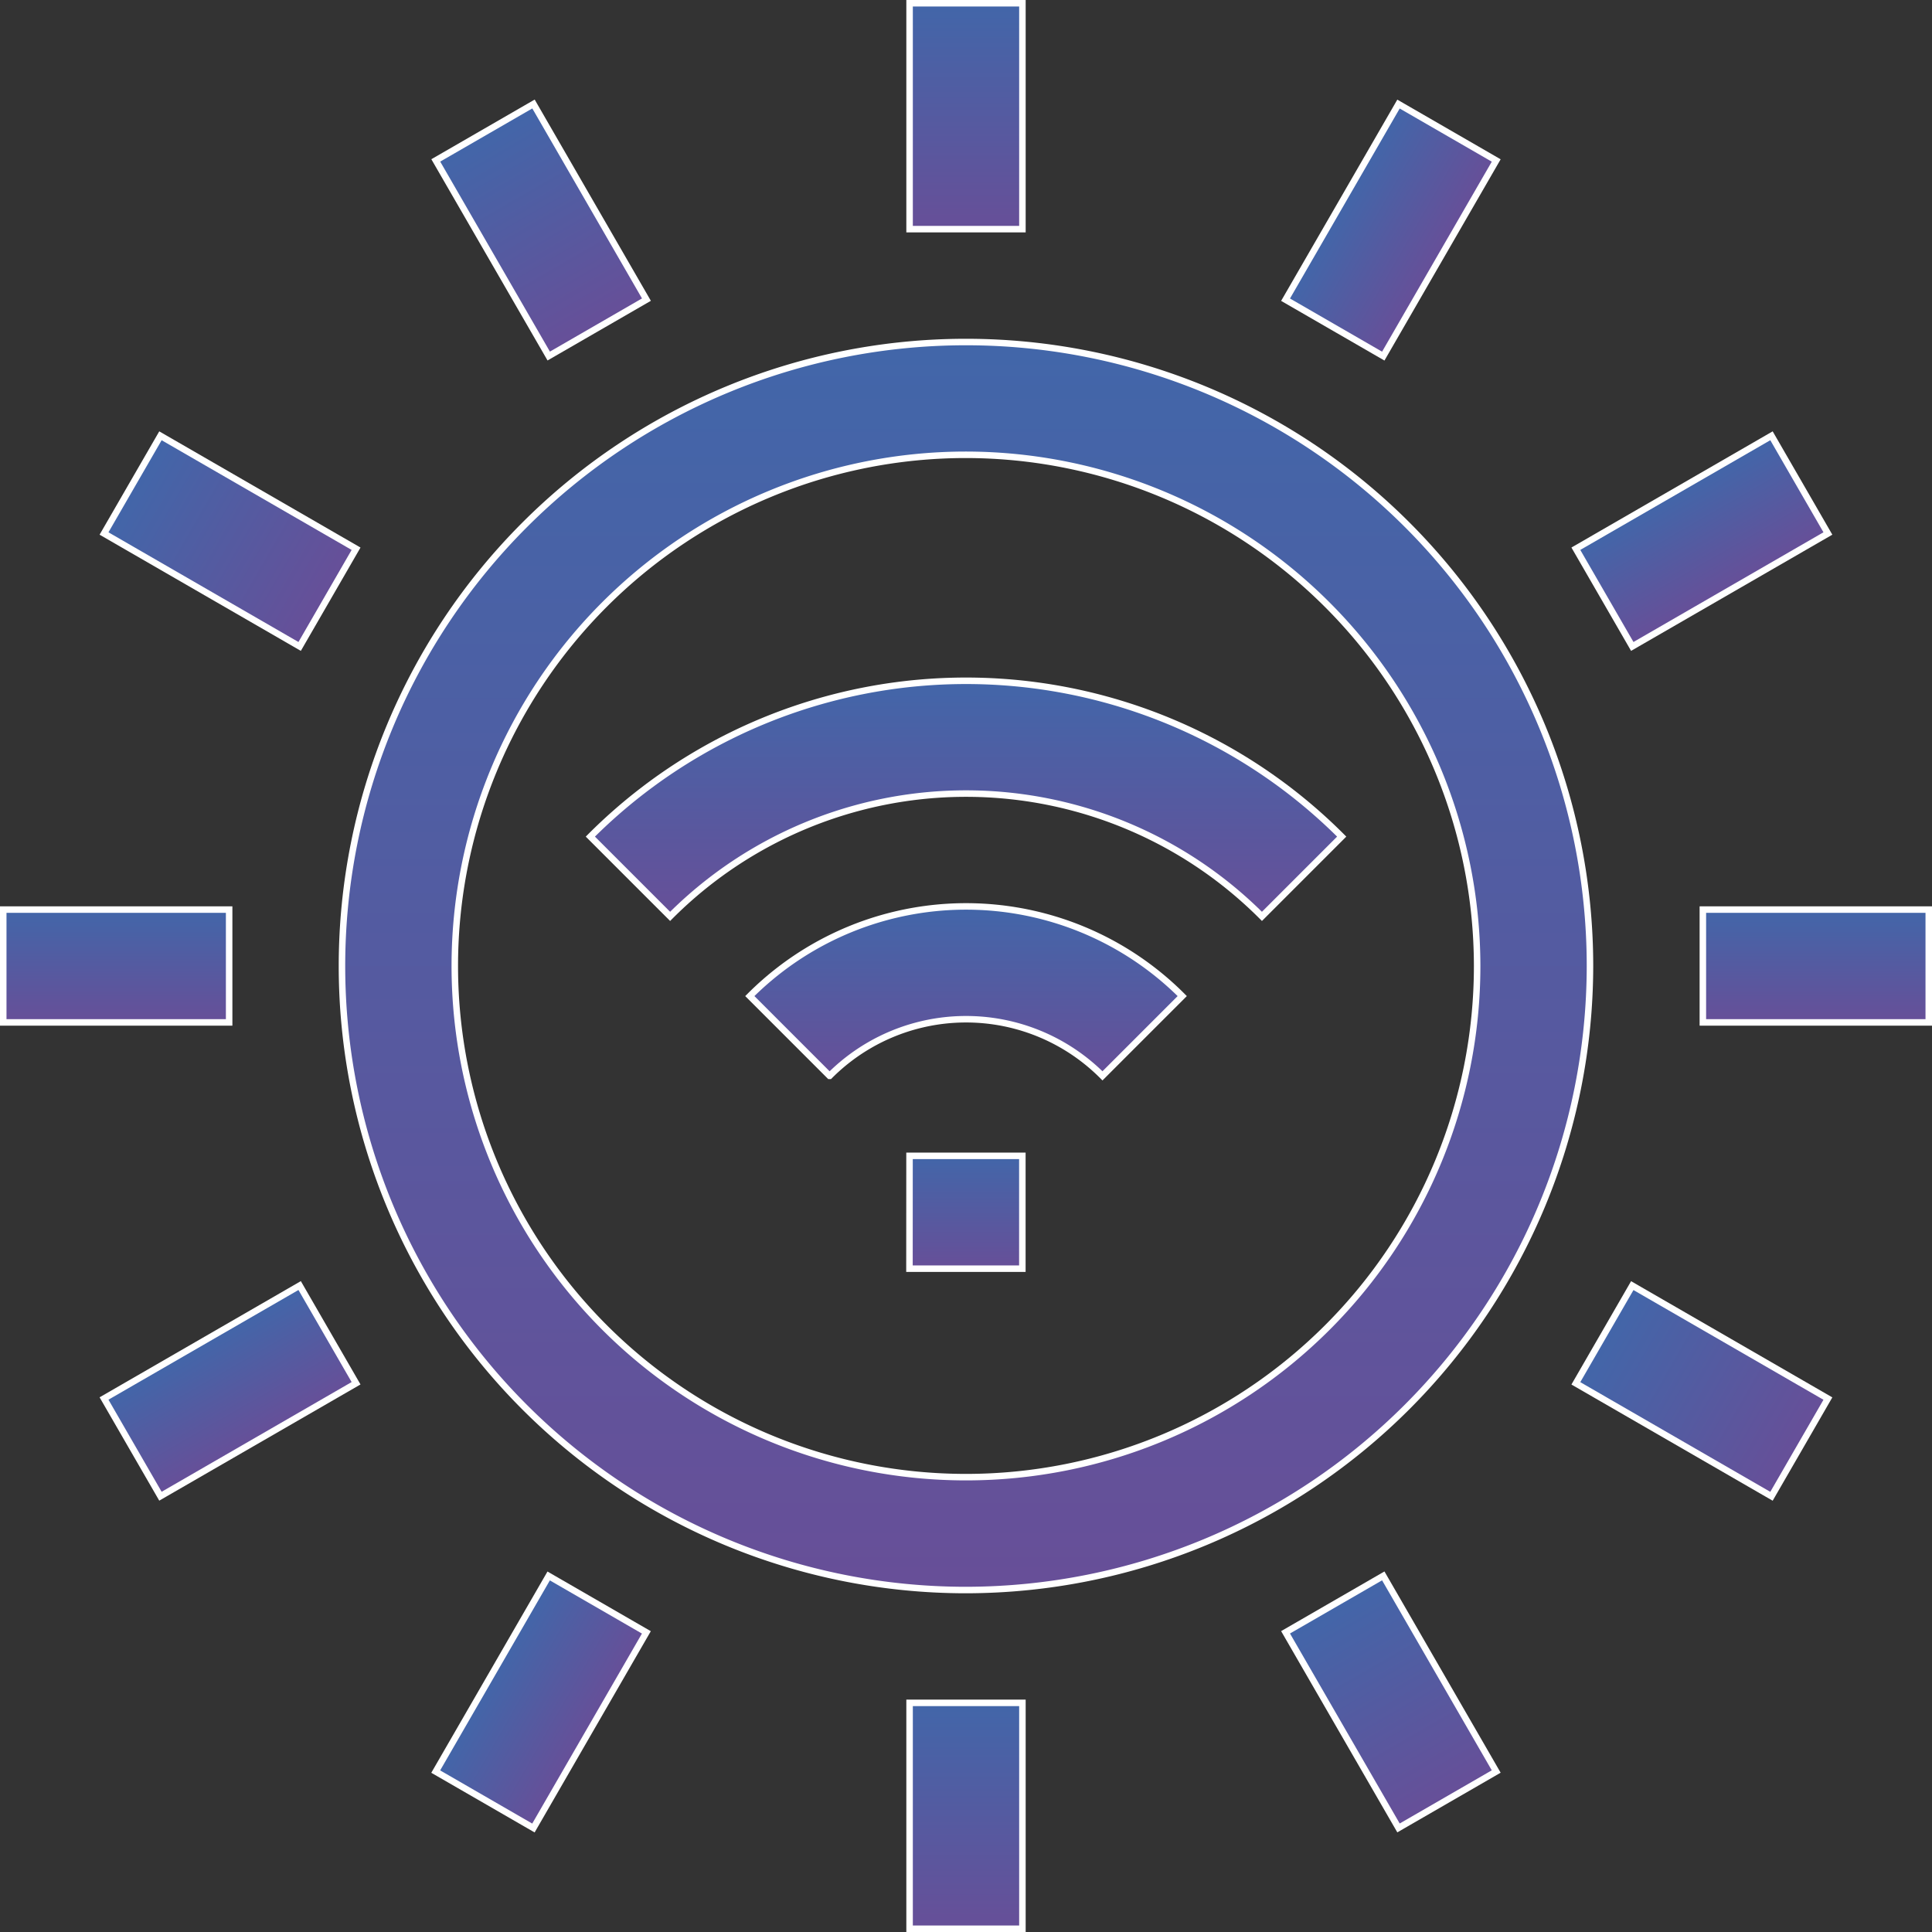 <svg xmlns="http://www.w3.org/2000/svg" xmlns:xlink="http://www.w3.org/1999/xlink" width="32.723" height="32.723" viewBox="0 0 32.723 32.723"><rect x="0" y="0" width="32.723" height="32.723" fill="#333333" stroke="none"/><defs><style>.a{stroke:#fff;stroke-width:0.11px;fill:url(#a);}</style><linearGradient id="a" x1="0.5" x2="0.5" y2="1" gradientUnits="objectBoundingBox"><stop offset="0" stop-color="#4266a9"/><stop offset="1" stop-color="#674f98"/></linearGradient></defs><g transform="translate(0.055 0.055)"><g transform="translate(5.737 5.737)"><path class="a" d="M100.641,111.211a10.569,10.569,0,1,1,10.569-10.569A10.581,10.581,0,0,1,100.641,111.211Zm0-19.228a8.658,8.658,0,1,0,8.658,8.658A8.668,8.668,0,0,0,100.641,91.983Z" transform="translate(-90.072 -90.072)"/></g><g transform="translate(15.351)"><path class="a" d="M241,0h1.911V3.826H241Z" transform="translate(-241)"/></g><g transform="translate(7.326 1.707)"><path class="a" d="M0,0H1.911V3.826H0Z" transform="matrix(0.866, -0.5, 0.5, 0.866, 0, 0.955)"/></g><g transform="translate(1.707 7.326)"><path class="a" d="M0,0H1.911V3.826H0Z" transform="matrix(0.5, -0.866, 0.866, 0.5, 0, 1.655)"/></g><g transform="translate(0 15.351)"><path class="a" d="M0,241H3.826v1.911H0Z" transform="translate(0 -241)"/></g><g transform="translate(1.707 21.719)"><path class="a" d="M0,0H3.826V1.911H0Z" transform="matrix(0.866, -0.5, 0.5, 0.866, 0, 1.913)"/></g><g transform="translate(7.325 26.637)"><path class="a" d="M0,0H3.826V1.911H0Z" transform="matrix(0.5, -0.866, 0.866, 0.5, 0, 3.314)"/></g><g transform="translate(15.351 28.787)"><path class="a" d="M241,451.928h1.911v3.826H241Z" transform="translate(-241 -451.928)"/></g><g transform="translate(21.719 26.637)"><path class="a" d="M0,0H1.911V3.826H0Z" transform="matrix(0.866, -0.5, 0.5, 0.866, 0, 0.955)"/></g><g transform="translate(26.636 21.72)"><path class="a" d="M0,0H1.911V3.826H0Z" transform="matrix(0.5, -0.866, 0.866, 0.5, 0, 1.655)"/></g><g transform="translate(28.787 15.351)"><path class="a" d="M451.928,241h3.826v1.911h-3.826Z" transform="translate(-451.928 -241)"/></g><g transform="translate(26.636 7.326)"><path class="a" d="M0,0H3.826V1.911H0Z" transform="matrix(0.866, -0.5, 0.5, 0.866, 0, 1.913)"/></g><g transform="translate(21.719 1.707)"><path class="a" d="M0,0H3.826V1.911H0Z" transform="matrix(0.5, -0.866, 0.866, 0.5, 0, 3.314)"/></g><g transform="translate(15.35 19.522)"><path class="a" d="M240.989,306.478H242.9v1.911h-1.912Z" transform="translate(-240.989 -306.478)"/></g><g transform="translate(12.645 15.297)"><path class="a" d="M199.863,243.014l-1.351-1.351a5.174,5.174,0,0,1,7.324,0l-1.351,1.351a3.263,3.263,0,0,0-4.621,0Z" transform="translate(-198.512 -240.144)"/></g><g transform="translate(9.944 11.475)"><path class="a" d="M157.456,184.135l-1.351-1.351a8.99,8.99,0,0,1,12.726,0l-1.351,1.351a7.079,7.079,0,0,0-10.024,0Z" transform="translate(-156.105 -180.144)"/></g></g></svg>